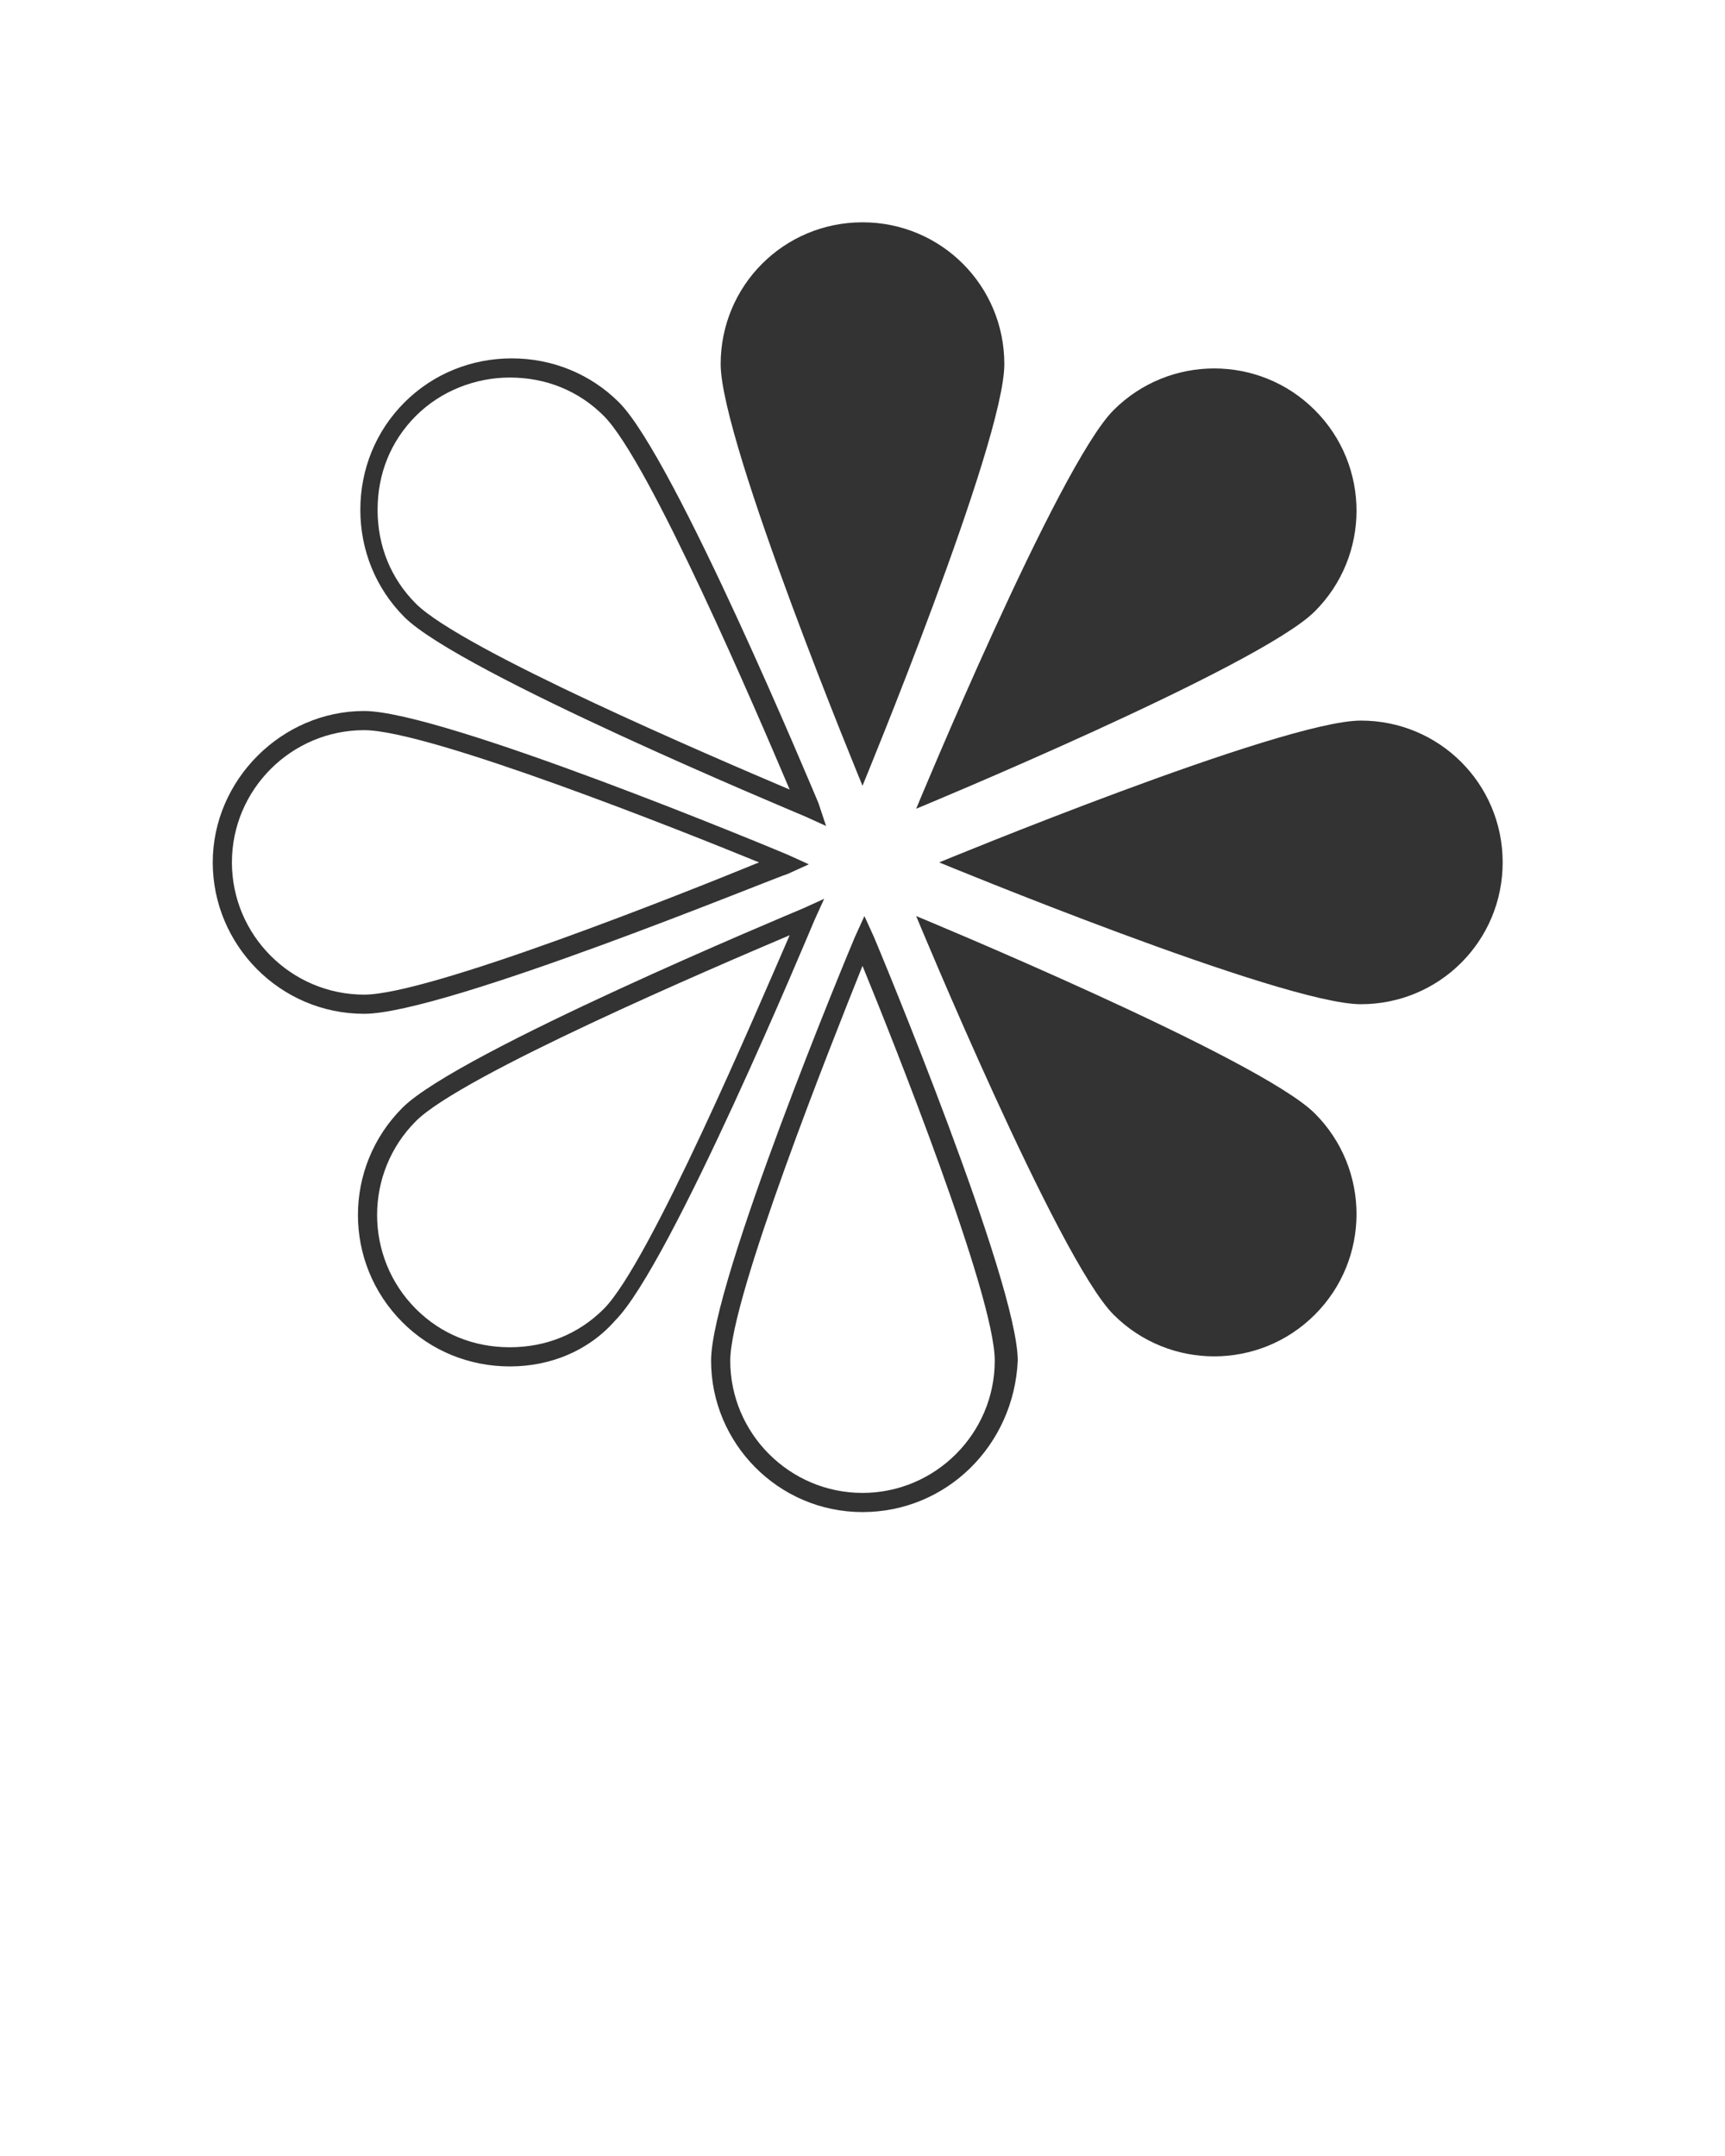 <svg xmlns="http://www.w3.org/2000/svg" xmlns:xlink="http://www.w3.org/1999/xlink" version="1.1" x="0px" y="0px" viewBox="0 0 90 112.5" style="enable-background:new 0 0 90 90;" xml:space="preserve"><g><path fill="#333" d="M45,78.9c-4.4,0-7.9-3.6-7.9-7.9c0-4.1,7.2-21.4,7.5-22.1l0.5-1.1l0.5,1.1c0.3,0.7,7.5,18,7.5,22.1   C52.9,75.4,49.4,78.9,45,78.9z M45,50.4c-1.6,4-6.9,17.3-6.9,20.6c0,3.8,3.1,6.9,6.9,6.9c3.8,0,6.9-3.1,6.9-6.9   C51.9,67.6,46.6,54.3,45,50.4z"/><g><path fill="#333" d="M19,52.9c-4.4,0-7.9-3.6-7.9-7.9s3.6-7.9,7.9-7.9c4.1,0,21.4,7.2,22.1,7.5l1.1,0.5l-1.1,0.5    C40.4,45.8,23.2,52.9,19,52.9z M19,38.1c-3.8,0-6.9,3.1-6.9,6.9c0,3.8,3.1,6.9,6.9,6.9c3.4,0,16.7-5.3,20.6-6.9    C35.7,43.4,22.4,38.1,19,38.1z"/><path fill="#333" d="M71,37.6c4.1,0,7.4,3.3,7.4,7.4s-3.3,7.4-7.4,7.4S49,45,49,45S66.9,37.6,71,37.6z"/></g><path fill="#333" d="M43.1,43.1l-1.1-0.5c-0.7-0.3-18-7.5-20.9-10.4l0,0l0,0c-1.5-1.5-2.3-3.5-2.3-5.6s0.8-4.1,2.3-5.6   s3.5-2.3,5.6-2.3s4.1,0.8,5.6,2.3c2.9,2.9,10.1,20.2,10.4,20.9L43.1,43.1z M26.6,19.7c-1.8,0-3.6,0.7-4.9,2c-1.3,1.3-2,3-2,4.9   s0.7,3.6,2,4.9l0,0c2.4,2.4,15.5,8,19.5,9.7c-1.7-4-7.3-17.1-9.7-19.5C30.2,20.4,28.5,19.7,26.6,19.7z"/><g><path fill="#333" d="M26.6,71.3c-2.1,0-4.1-0.8-5.6-2.3c-3.1-3.1-3.1-8.1,0-11.2c2.9-2.9,20.2-10.1,20.9-10.4l1.1-0.5l-0.5,1.1    c-0.3,0.7-7.5,18-10.4,20.9l0,0l0,0C30.7,70.5,28.7,71.3,26.6,71.3z M41.2,48.8c-4,1.7-17.1,7.3-19.5,9.7c-2.7,2.7-2.7,7.1,0,9.8    c1.3,1.3,3,2,4.9,2s3.6-0.7,4.9-2l0,0C33.9,65.9,39.5,52.7,41.2,48.8z"/><path fill="#333" d="M58.1,21.4c2.9-2.9,7.6-2.9,10.5,0c2.9,2.9,2.9,7.6,0,10.5c-2.9,2.9-20.8,10.3-20.8,10.3    S55.2,24.3,58.1,21.4z"/></g><path fill="#333" d="M68.6,58.1c2.9,2.9,2.9,7.6,0,10.5c-2.9,2.9-7.6,2.9-10.5,0c-2.9-2.9-10.3-20.8-10.3-20.8   S65.7,55.2,68.6,58.1z"/><path fill="#333" d="M37.6,19c0-4.1,3.3-7.4,7.4-7.4s7.4,3.3,7.4,7.4S45,41,45,41S37.6,23.1,37.6,19z"/></g></svg>
